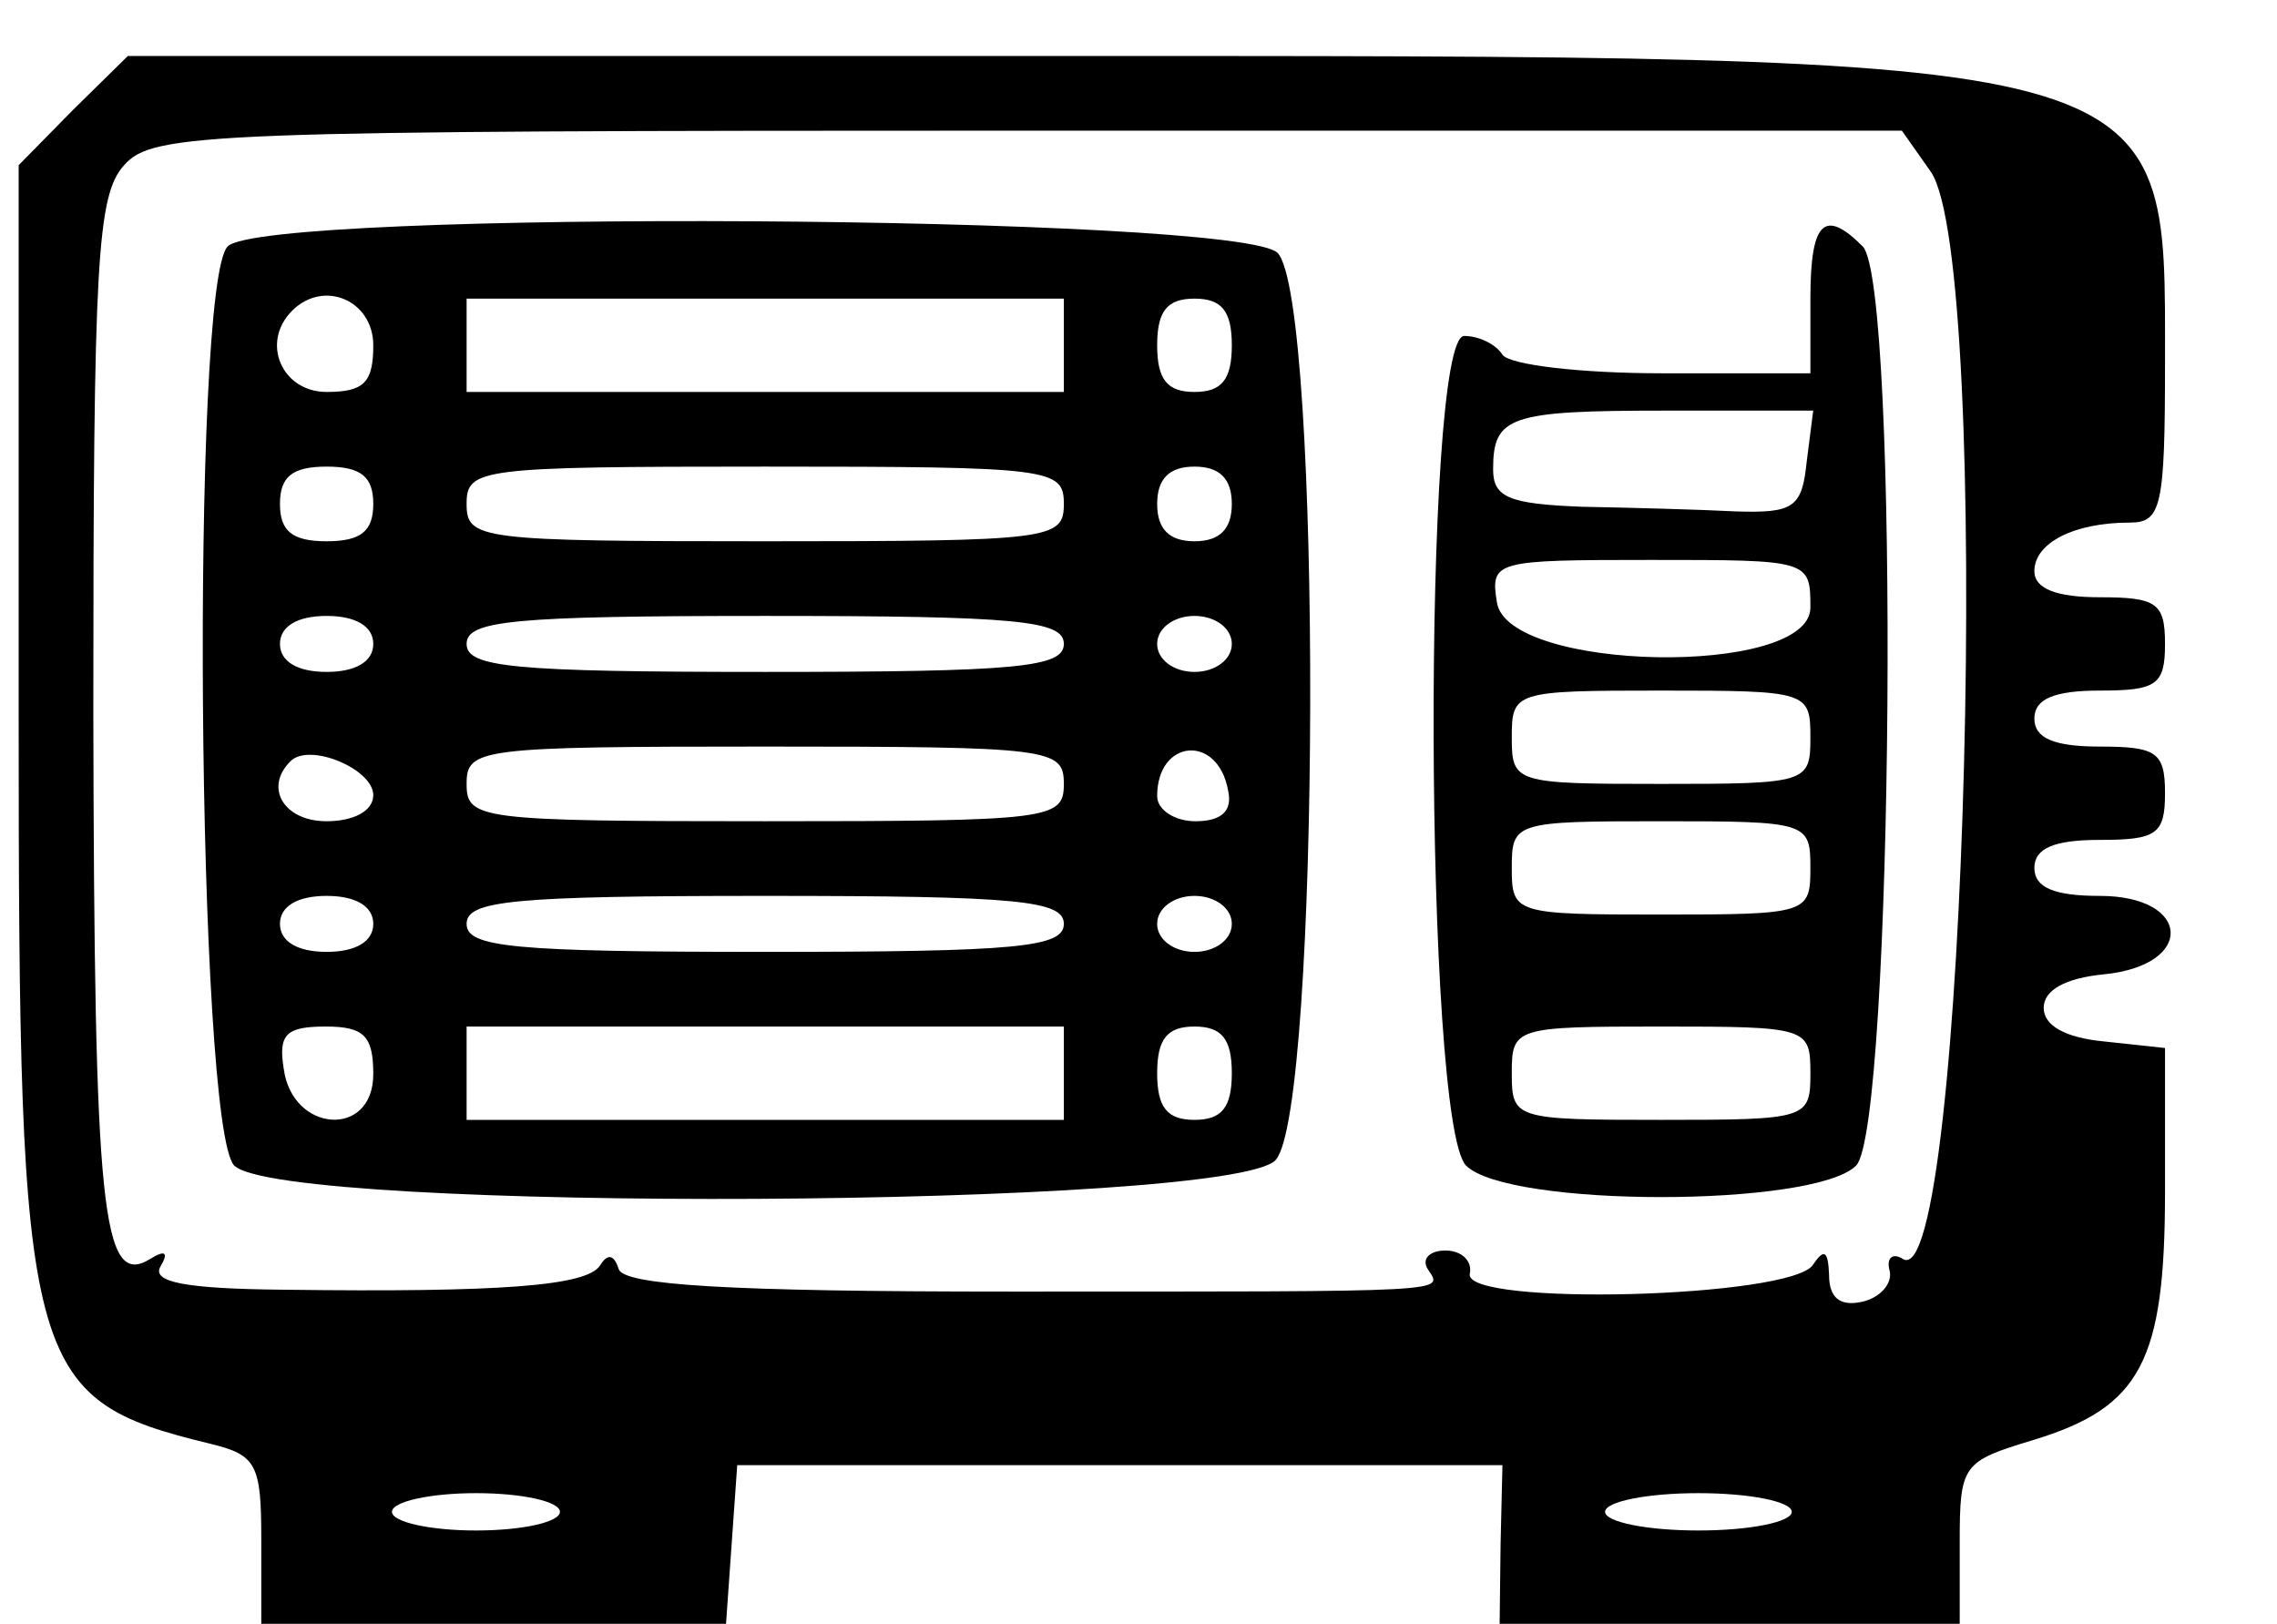 <?xml version="1.0" standalone="no"?>
<!DOCTYPE svg PUBLIC "-//W3C//DTD SVG 20010904//EN"
 "http://www.w3.org/TR/2001/REC-SVG-20010904/DTD/svg10.dtd">
<svg version="1.0" xmlns="http://www.w3.org/2000/svg"
 width="122pt" height="87pt" viewBox="0 0 122 87"
 preserveAspectRatio="xMidYMid meet">
<g transform="translate(0,87) scale(0.05,-0.05)"
fill="#000000" stroke="none">
<path d="M78 1622 l-58 -59 0 -592 c0 -700 8 -730 205 -778 50 -12 55 -22 55
-103 l0 -90 249 0 249 0 6 85 6 85 410 0 410 0 -2 -85 -1 -85 246 0 247 0 0
87 c0 84 3 87 79 110 115 35 141 84 141 266 l0 154 -65 7 c-42 4 -65 17 -65
36 0 19 23 32 65 36 98 10 93 84 -5 84 -49 0 -70 9 -70 30 0 21 21 30 70 30
61 0 70 6 70 50 0 44 -9 50 -70 50 -49 0 -70 9 -70 30 0 21 21 30 70 30 61 0
70 6 70 50 0 44 -9 50 -70 50 -46 0 -70 9 -70 28 0 30 42 52 102 52 34 0 38
16 38 171 0 335 22 329 -1222 329 l-961 0 -59 -58z m1991 -66 c67 -97 38
-1208 -30 -1165 -11 7 -18 1 -14 -13 3 -14 -11 -29 -30 -33 -23 -5 -35 4 -35
29 -1 25 -5 29 -17 11 -22 -36 -375 -45 -368 -10 3 14 -9 25 -26 25 -17 0 -26
-9 -19 -20 16 -25 35 -24 -449 -24 -302 0 -412 7 -418 24 -5 16 -12 17 -20 4
-14 -22 -106 -29 -339 -26 -105 1 -142 8 -132 25 9 15 5 18 -11 8 -52 -32 -60
51 -61 587 0 483 4 553 33 585 31 35 88 37 969 37 l936 0 31 -44z m-1469
-1436 c0 -11 -40 -20 -90 -20 -49 0 -90 9 -90 20 0 11 41 20 90 20 50 0 90 -9
90 -20z m1320 0 c0 -11 -45 -20 -100 -20 -55 0 -100 9 -100 20 0 11 45 20 100
20 55 0 100 -9 100 -20z"/>
<path d="M244 1476 c-40 -40 -33 -944 7 -985 52 -51 1069 -46 1116 6 48 53 50
923 2 972 -41 41 -1085 47 -1125 7z m156 -106 c0 -40 -10 -50 -50 -50 -48 0
-71 53 -37 87 34 34 87 11 87 -37z m740 0 l0 -50 -320 0 -320 0 0 50 0 50 320
0 320 0 0 -50z m180 0 c0 -37 -11 -50 -40 -50 -29 0 -40 13 -40 50 0 37 11 50
40 50 29 0 40 -13 40 -50z m-920 -170 c0 -29 -13 -40 -50 -40 -37 0 -50 11
-50 40 0 29 13 40 50 40 37 0 50 -11 50 -40z m740 0 c0 -38 -13 -40 -320 -40
-307 0 -320 2 -320 40 0 38 13 40 320 40 307 0 320 -2 320 -40z m180 0 c0 -27
-13 -40 -40 -40 -27 0 -40 13 -40 40 0 27 13 40 40 40 27 0 40 -13 40 -40z
m-920 -150 c0 -19 -19 -30 -50 -30 -31 0 -50 11 -50 30 0 19 19 30 50 30 31 0
50 -11 50 -30z m740 0 c0 -25 -49 -30 -320 -30 -271 0 -320 5 -320 30 0 25 49
30 320 30 271 0 320 -5 320 -30z m180 0 c0 -17 -18 -30 -40 -30 -22 0 -40 13
-40 30 0 17 18 30 40 30 22 0 40 -13 40 -30z m-920 -162 c0 -17 -21 -28 -50
-28 -46 0 -67 36 -39 64 20 21 89 -8 89 -36z m740 12 c0 -38 -13 -40 -320 -40
-307 0 -320 2 -320 40 0 38 13 40 320 40 307 0 320 -2 320 -40z m176 -7 c5
-22 -7 -33 -35 -33 -22 0 -41 12 -41 27 0 61 65 67 76 6z m-916 -143 c0 -19
-19 -30 -50 -30 -31 0 -50 11 -50 30 0 19 19 30 50 30 31 0 50 -11 50 -30z
m740 0 c0 -25 -49 -30 -320 -30 -271 0 -320 5 -320 30 0 25 49 30 320 30 271
0 320 -5 320 -30z m180 0 c0 -17 -18 -30 -40 -30 -22 0 -40 13 -40 30 0 17 18
30 40 30 22 0 40 -13 40 -30z m-920 -161 c0 -69 -87 -63 -96 6 -6 37 3 45 45
45 41 0 51 -10 51 -51z m740 1 l0 -50 -320 0 -320 0 0 50 0 50 320 0 320 0 0
-50z m180 0 c0 -37 -11 -50 -40 -50 -29 0 -40 13 -40 50 0 37 11 50 40 50 29
0 40 -13 40 -50z"/>
<path d="M1940 1420 l0 -80 -159 0 c-87 0 -164 9 -171 20 -7 11 -25 20 -41 20
-45 0 -43 -843 2 -889 45 -45 373 -45 418 0 40 41 47 945 7 985 -41 41 -56 27
-56 -56z m-4 -175 c-5 -49 -14 -55 -76 -53 -38 2 -113 4 -165 5 -78 3 -95 10
-95 40 0 57 17 63 185 63 l158 0 -7 -55z m4 -156 c0 -75 -326 -69 -336 6 -7
44 -2 45 165 45 170 0 171 0 171 -51z m0 -139 c0 -49 -3 -50 -160 -50 -157 0
-160 1 -160 50 0 49 3 50 160 50 157 0 160 -1 160 -50z m0 -140 c0 -49 -3 -50
-160 -50 -157 0 -160 1 -160 50 0 49 3 50 160 50 157 0 160 -1 160 -50z m0
-220 c0 -49 -3 -50 -160 -50 -157 0 -160 1 -160 50 0 49 3 50 160 50 157 0
160 -1 160 -50z"/>
</g>
</svg>
